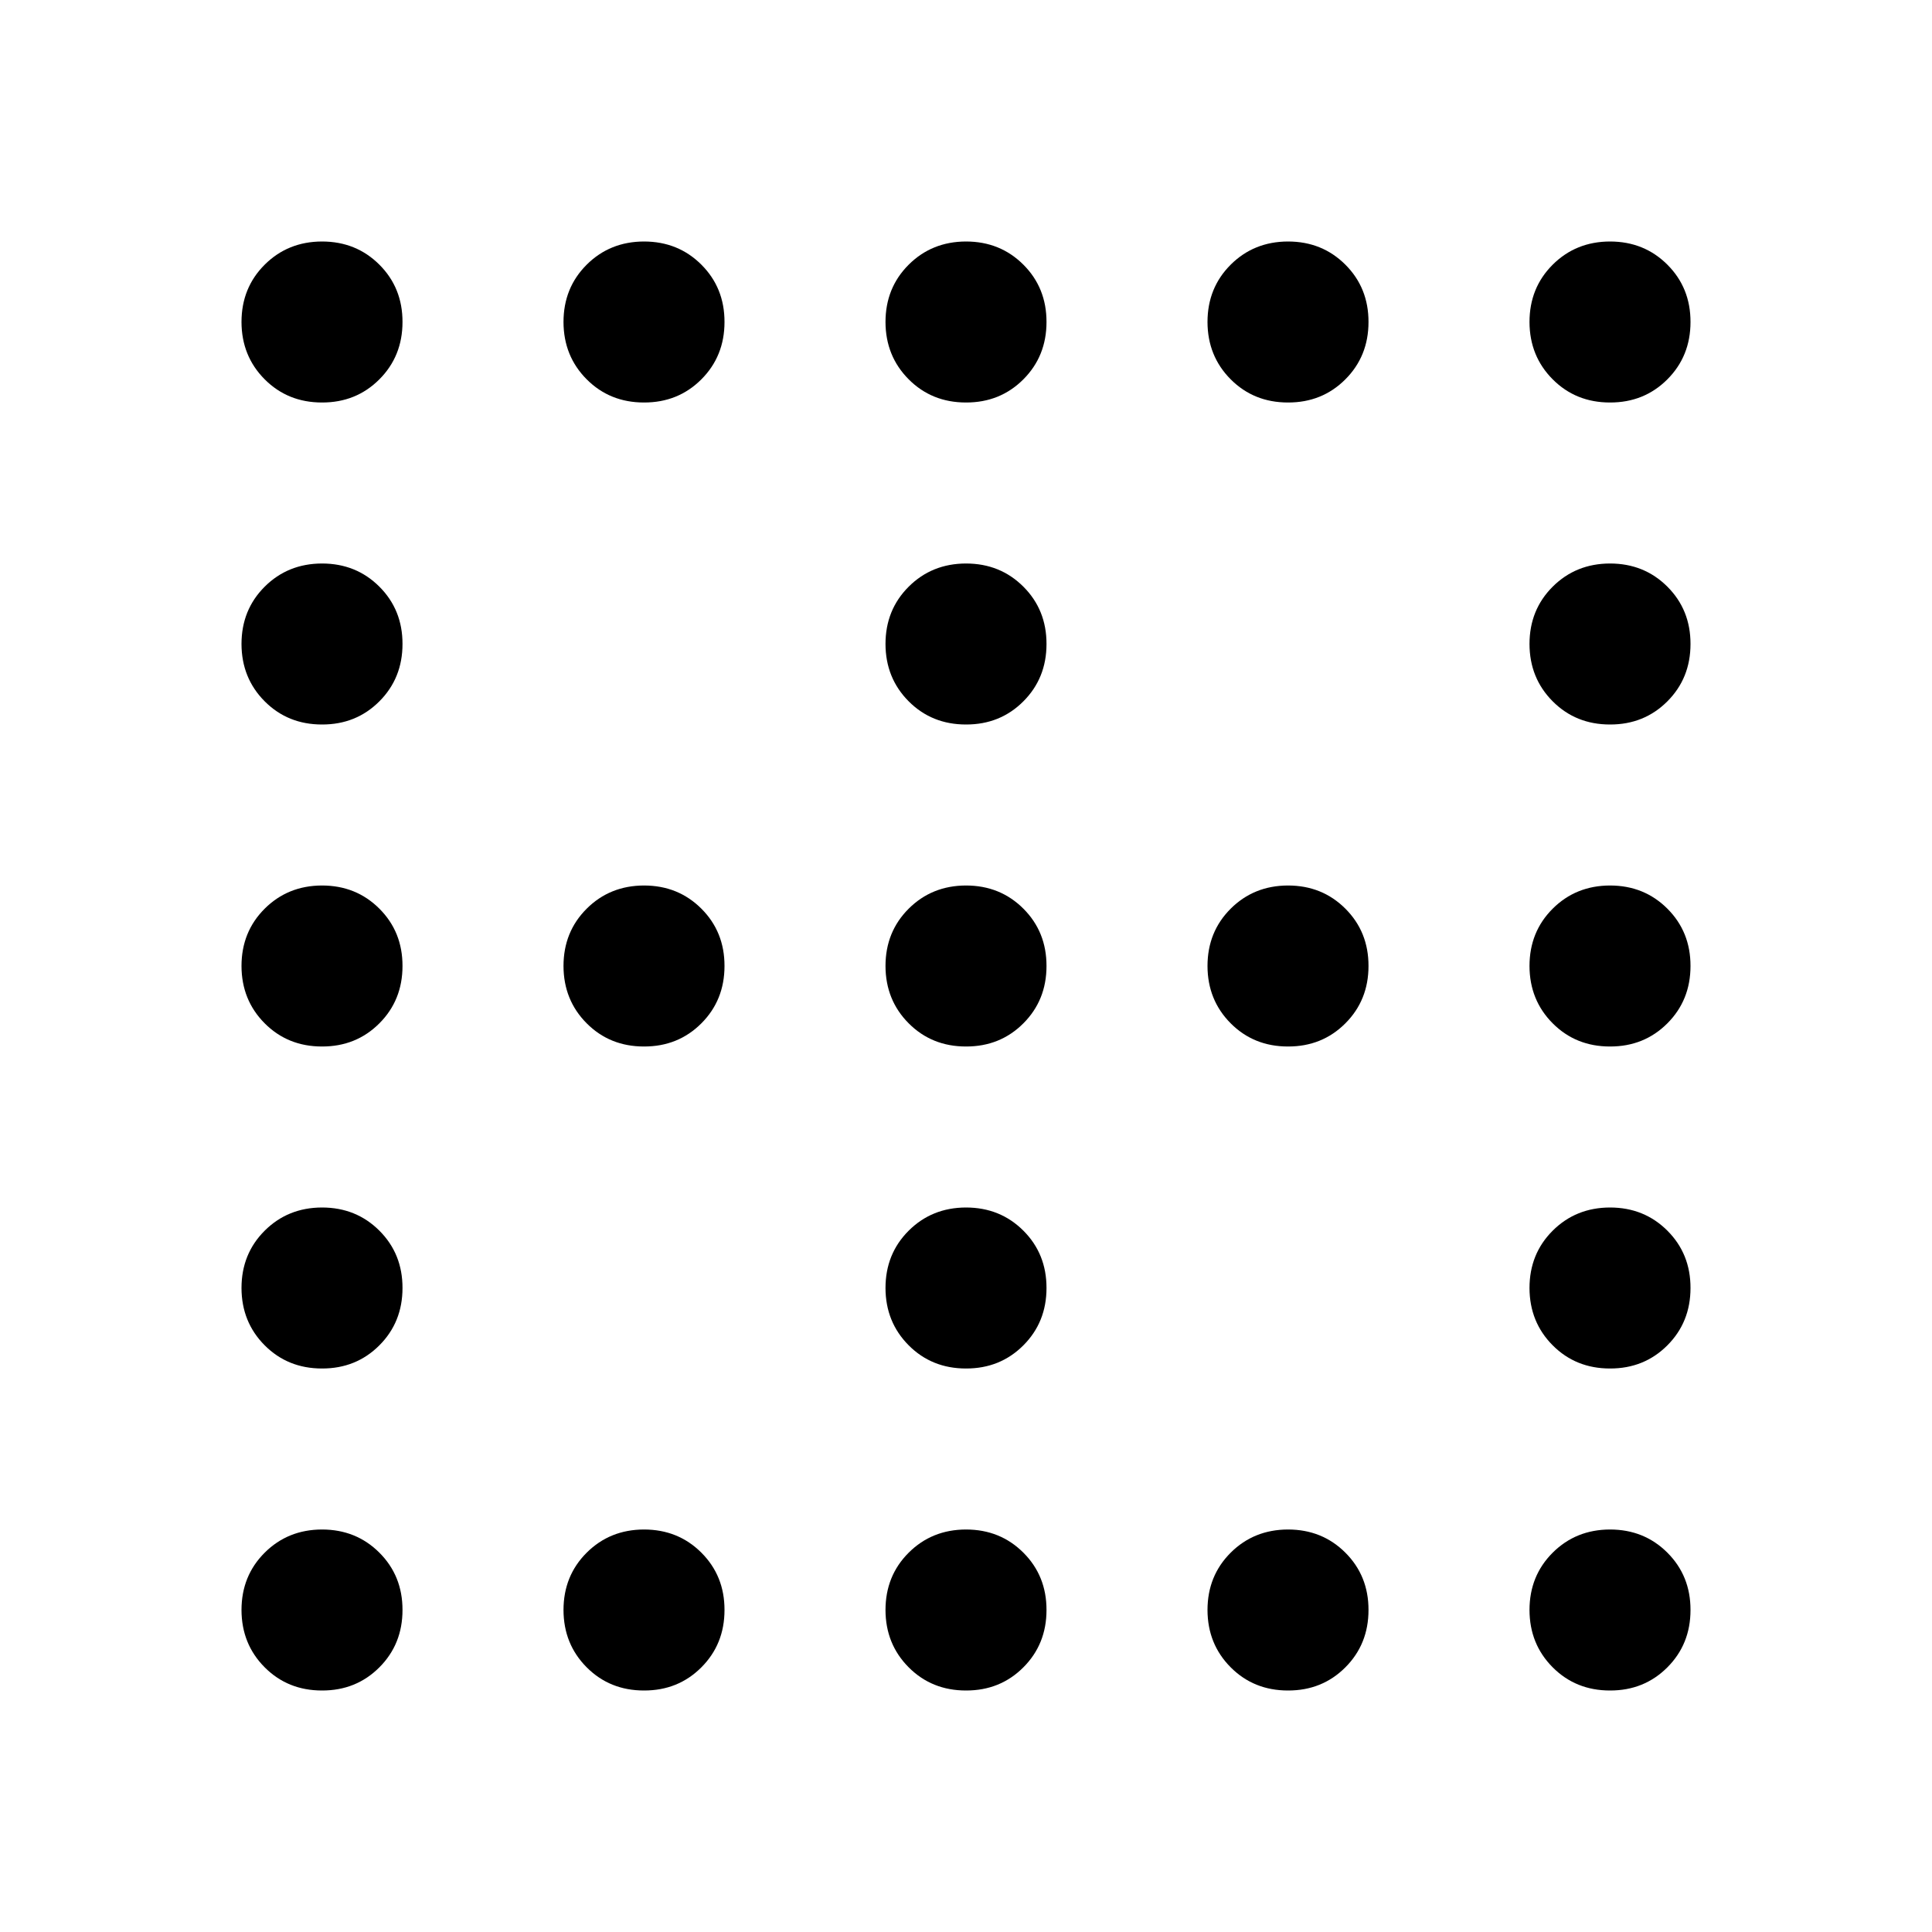 <svg xmlns="http://www.w3.org/2000/svg" width="1em" height="1em" viewBox="0 0 24 24"><path fill="currentColor" d="M12 9q-.425 0-.712-.288T11 8q0-.425.288-.712T12 7q.425 0 .713.288T13 8q0 .425-.288.713T12 9m-4 4q-.425 0-.712-.288T7 12q0-.425.288-.712T8 11q.425 0 .713.288T9 12q0 .425-.288.713T8 13m4 0q-.425 0-.712-.288T11 12q0-.425.288-.712T12 11q.425 0 .713.288T13 12q0 .425-.288.713T12 13m4 0q-.425 0-.712-.288T15 12q0-.425.288-.712T16 11q.425 0 .713.288T17 12q0 .425-.288.713T16 13m-4 4q-.425 0-.712-.288T11 16q0-.425.288-.712T12 15q.425 0 .713.288T13 16q0 .425-.288.713T12 17M4 5q-.425 0-.712-.288T3 4q0-.425.288-.712T4 3q.425 0 .713.288T5 4q0 .425-.288.713T4 5m4 0q-.425 0-.712-.288T7 4q0-.425.288-.712T8 3q.425 0 .713.288T9 4q0 .425-.288.713T8 5m4 0q-.425 0-.712-.288T11 4q0-.425.288-.712T12 3q.425 0 .713.288T13 4q0 .425-.288.713T12 5m4 0q-.425 0-.712-.288T15 4q0-.425.288-.712T16 3q.425 0 .713.288T17 4q0 .425-.288.713T16 5m4 0q-.425 0-.712-.288T19 4q0-.425.288-.712T20 3q.425 0 .713.288T21 4q0 .425-.288.713T20 5M4 9q-.425 0-.712-.288T3 8q0-.425.288-.712T4 7q.425 0 .713.288T5 8q0 .425-.288.713T4 9m16 0q-.425 0-.712-.288T19 8q0-.425.288-.712T20 7q.425 0 .713.288T21 8q0 .425-.288.713T20 9M4 13q-.425 0-.712-.288T3 12q0-.425.288-.712T4 11q.425 0 .713.288T5 12q0 .425-.288.713T4 13m16 0q-.425 0-.712-.288T19 12q0-.425.288-.712T20 11q.425 0 .713.288T21 12q0 .425-.288.713T20 13M4 17q-.425 0-.712-.288T3 16q0-.425.288-.712T4 15q.425 0 .713.288T5 16q0 .425-.288.713T4 17m16 0q-.425 0-.712-.288T19 16q0-.425.288-.712T20 15q.425 0 .713.288T21 16q0 .425-.288.713T20 17M4 21q-.425 0-.712-.288T3 20q0-.425.288-.712T4 19q.425 0 .713.288T5 20q0 .425-.288.713T4 21m4 0q-.425 0-.712-.288T7 20q0-.425.288-.712T8 19q.425 0 .713.288T9 20q0 .425-.288.713T8 21m4 0q-.425 0-.712-.288T11 20q0-.425.288-.712T12 19q.425 0 .713.288T13 20q0 .425-.288.713T12 21m4 0q-.425 0-.712-.288T15 20q0-.425.288-.712T16 19q.425 0 .713.288T17 20q0 .425-.288.713T16 21m4 0q-.425 0-.712-.288T19 20q0-.425.288-.712T20 19q.425 0 .713.288T21 20q0 .425-.288.713T20 21"/></svg>